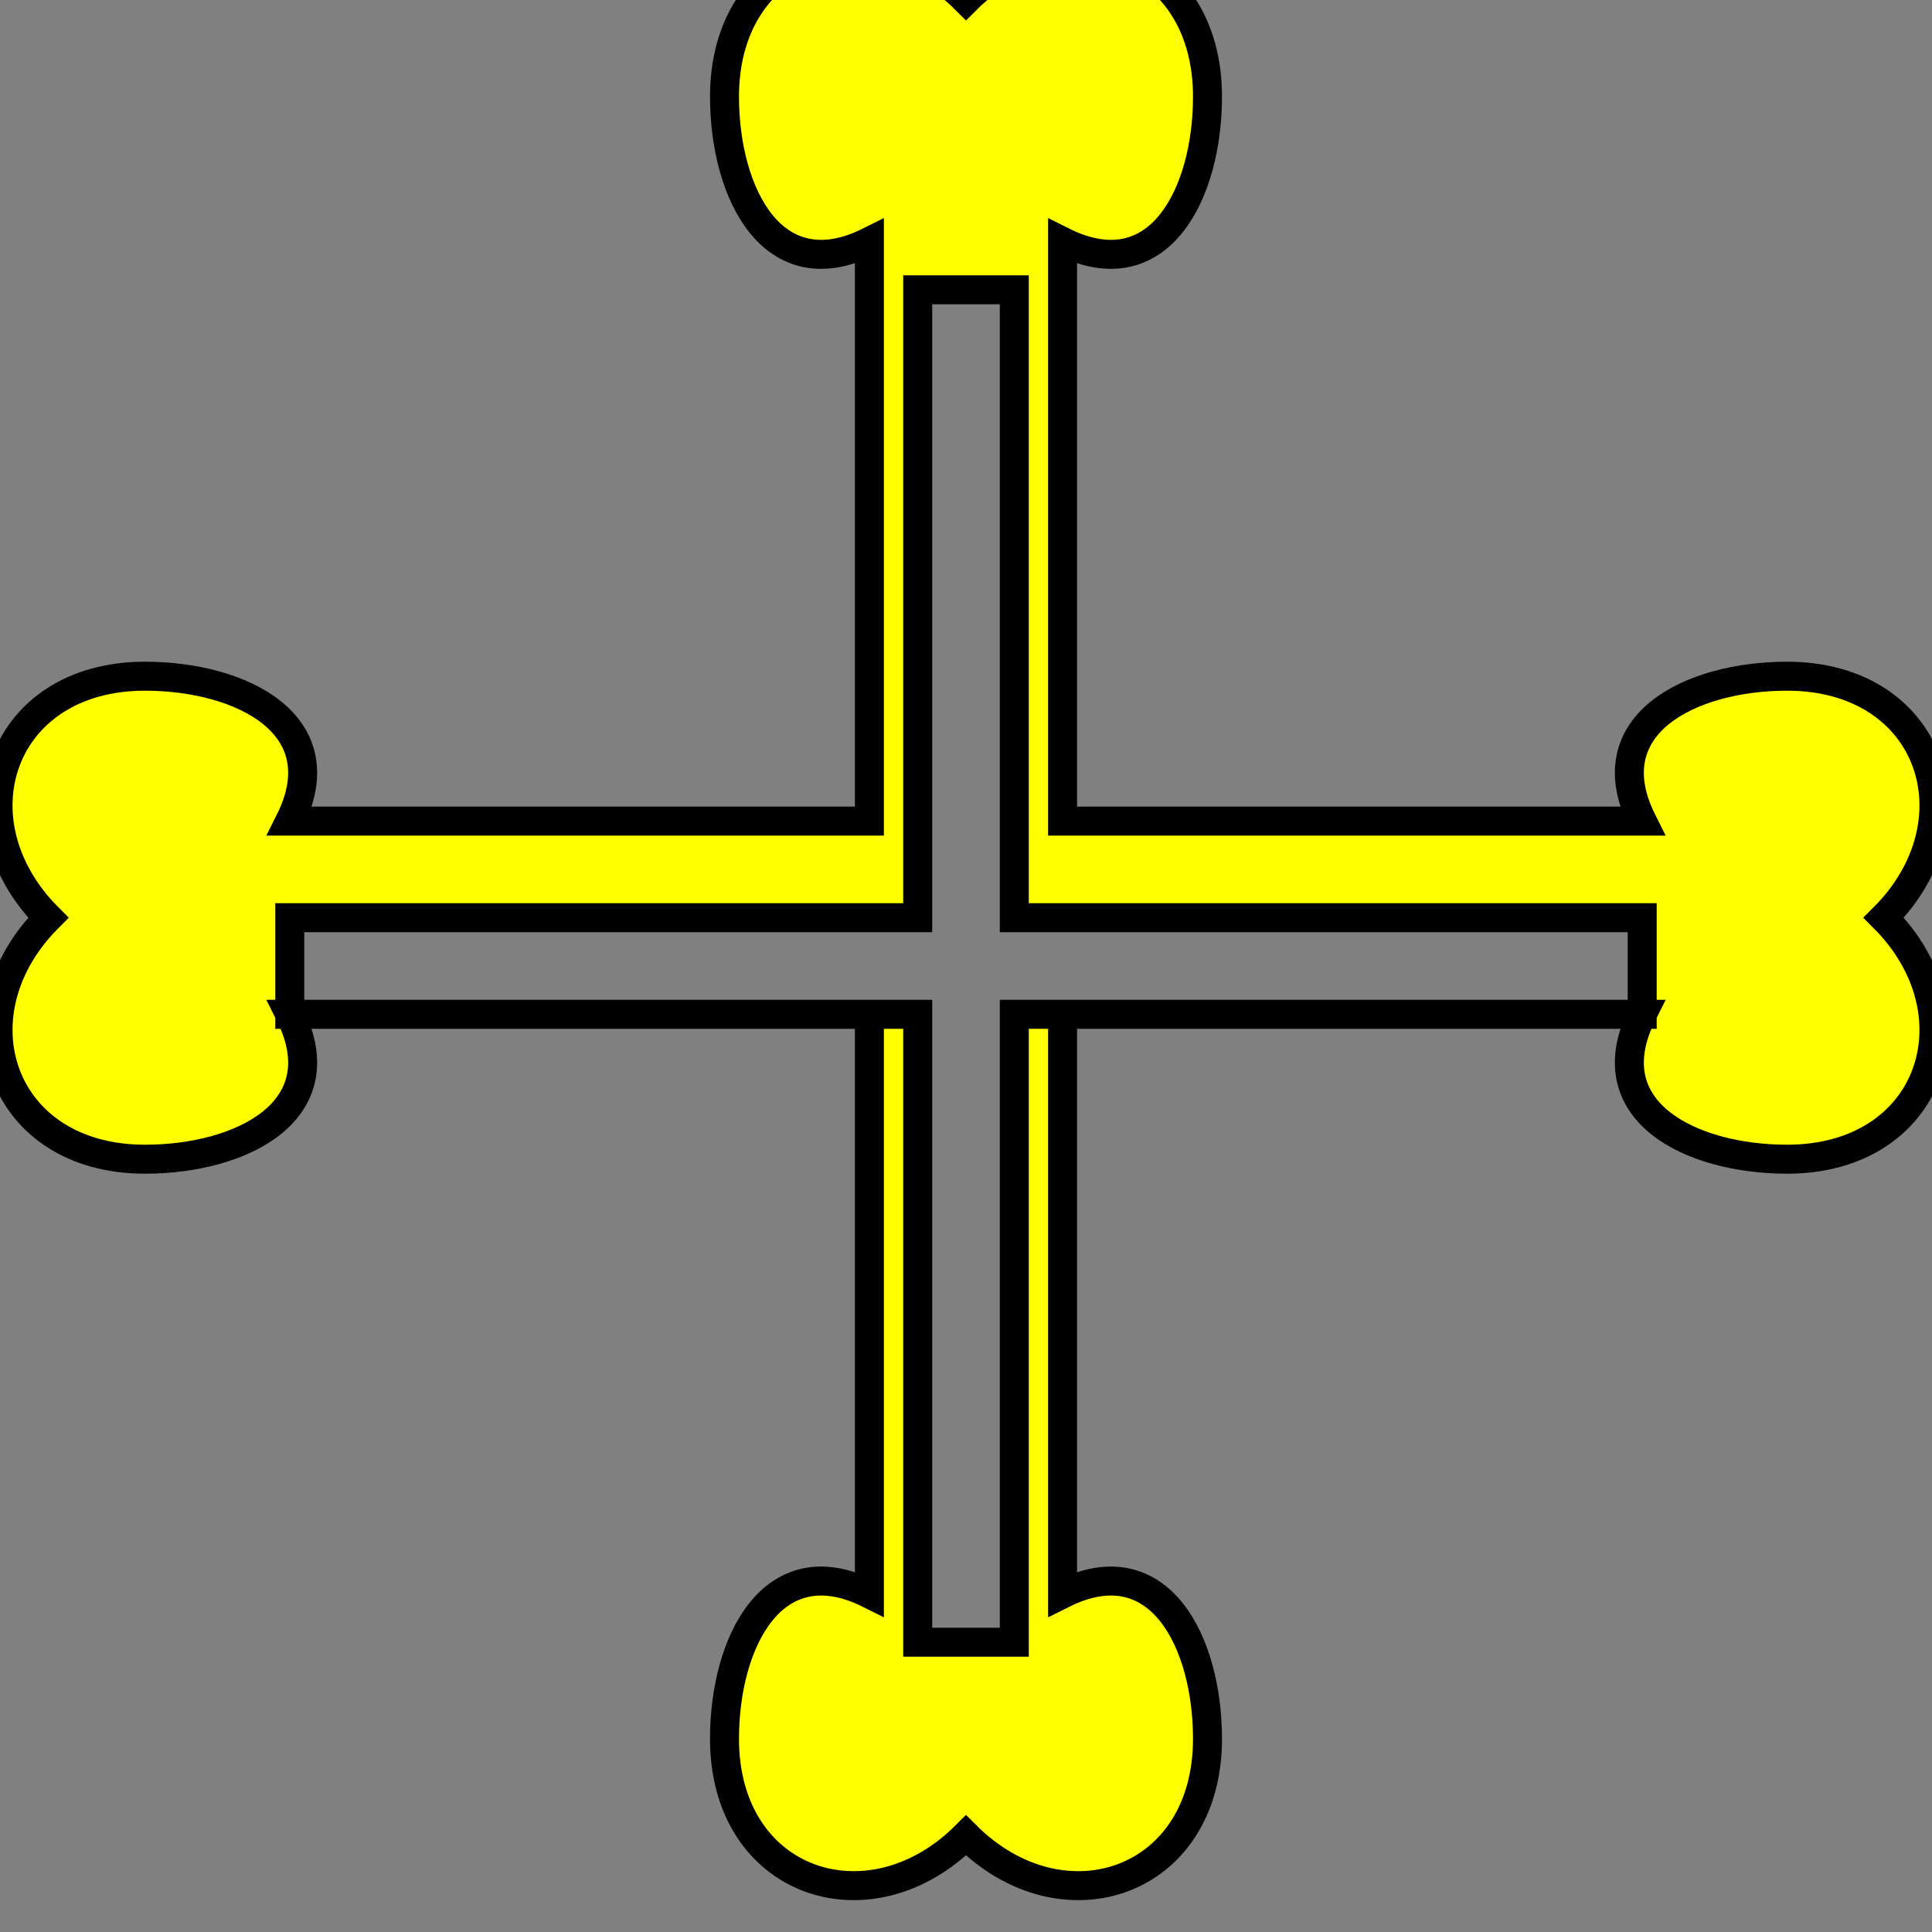 <?xml version="1.0" encoding="UTF-8" standalone="no"?>
<svg xmlns:dc="http://purl.org/dc/elements/1.1/"
                xmlns:cc="http://creativecommons.org/ns#"
                xmlns:rdf="http://www.w3.org/1999/02/22-rdf-syntax-ns#"
                xmlns:svg="http://www.w3.org/2000/svg"
                xmlns="http://www.w3.org/2000/svg"
                width="200"
                height="200"
                version="1.1" >
  <rect width="100%" height="100%" fill="#808080" stroke="none"/>
<g style="fill:#ffff00;fill-opacity:1;fill-rule:evenodd;stroke:#000000;stroke-width:3;stroke-linecap:butt;stroke-linejoin:miter;stroke-miterlimit:4;stroke-opacity:1;stroke-dasharray:none" id="body"><path  d="m100,0c10,-10 25,-5 25,10 0,10 -5,20 -15,15 l0,60 l60,0   c-5,-10 5,-15 15,-15 15,0 20,15 10,25    c10,10 5,25 -10,25 -10,0 -20,-5 -15,-15   l-60,0    l-0,60   c10,-5 15,5 15,15 -0,15 -15,20 -25,10    c-10,10 -25,5 -25,-10 -0,-10 5,-20 15,-15   l-0,-60    l-60,-0   c5,10 -5,15 -15,15 -15,-0 -20,-15 -10,-25    c-10,-10 -5,-25 10,-25 10,-0 20,5 15,15   l60,-0   l0,-60 c-10,5 -15,-5 -15,-15 0,-15 15,-20 25,-10      z M100,30h-5v65h-65v5v5h65v65h5h5v-65h65v-5v-5h-65v-65h-5                                 z" /></g>
</svg>
